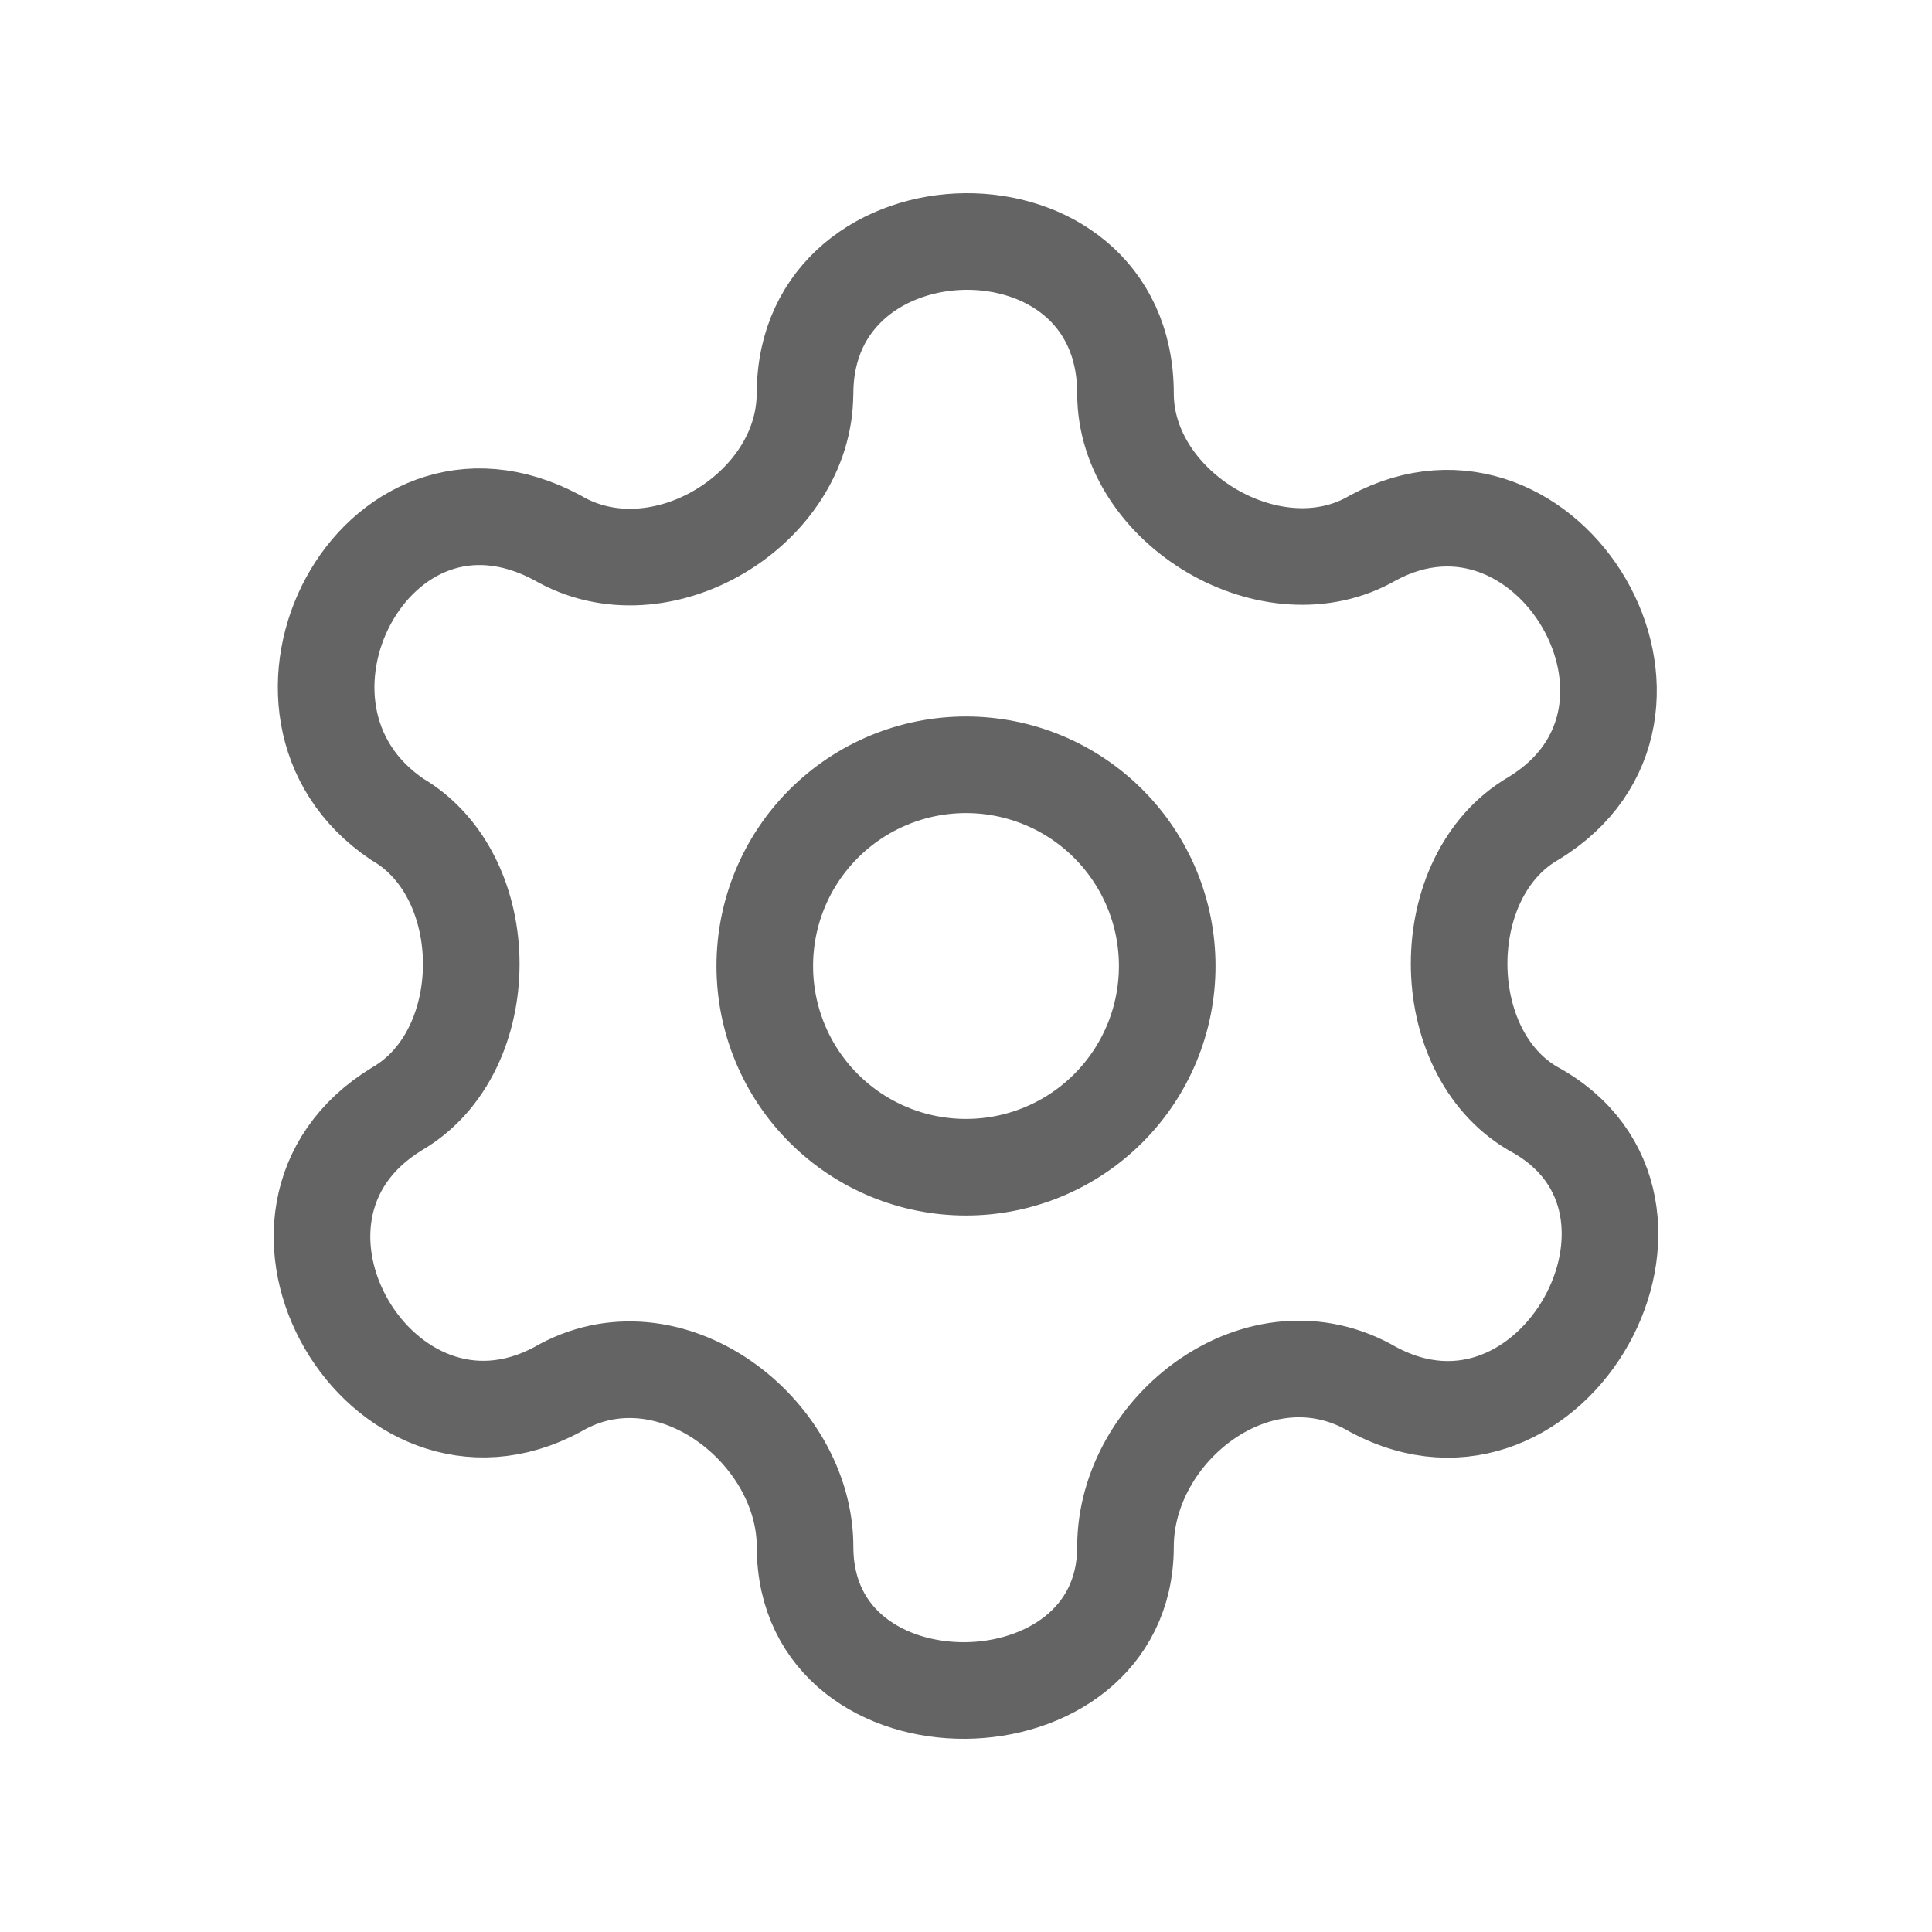 <svg width="20" height="20" viewBox="0 0 20 20" fill="none" xmlns="http://www.w3.org/2000/svg">
<g clip-path="url(#clip0_138_45)">
<path d="M12.083 10C12.083 9.447 11.864 8.918 11.473 8.527C11.082 8.136 10.553 7.917 10 7.917C9.447 7.917 8.918 8.136 8.527 8.527C8.136 8.918 7.917 9.447 7.917 10C7.917 10.553 8.136 11.082 8.527 11.473C8.918 11.864 9.447 12.083 10 12.083C10.553 12.083 11.082 11.864 11.473 11.473C11.864 11.082 12.083 10.553 12.083 10Z" stroke="#646464" stroke-linecap="round" stroke-linejoin="round"/>
<path d="M8.333 4.075C8.333 5.271 6.832 6.187 5.772 5.568C3.879 4.549 2.442 7.356 4.113 8.482C5.133 9.077 5.134 10.882 4.113 11.477C2.311 12.57 3.956 15.361 5.772 14.383C6.921 13.713 8.334 14.809 8.334 16.012C8.334 18.022 11.651 17.97 11.651 16.012C11.651 14.787 13.043 13.7 14.213 14.383C16.079 15.388 17.686 12.456 15.871 11.477C14.849 10.882 14.85 9.069 15.871 8.474C17.673 7.382 16.029 4.591 14.213 5.568C13.177 6.173 11.652 5.266 11.651 4.075C11.651 1.942 8.334 2.008 8.334 4.075" stroke="#646464" stroke-linecap="round" stroke-linejoin="round"/>
</g>
<defs>
<clipPath id="clip0_138_45">
<rect width="20" height="20" fill="white"/>
</clipPath>
</defs>
</svg>
